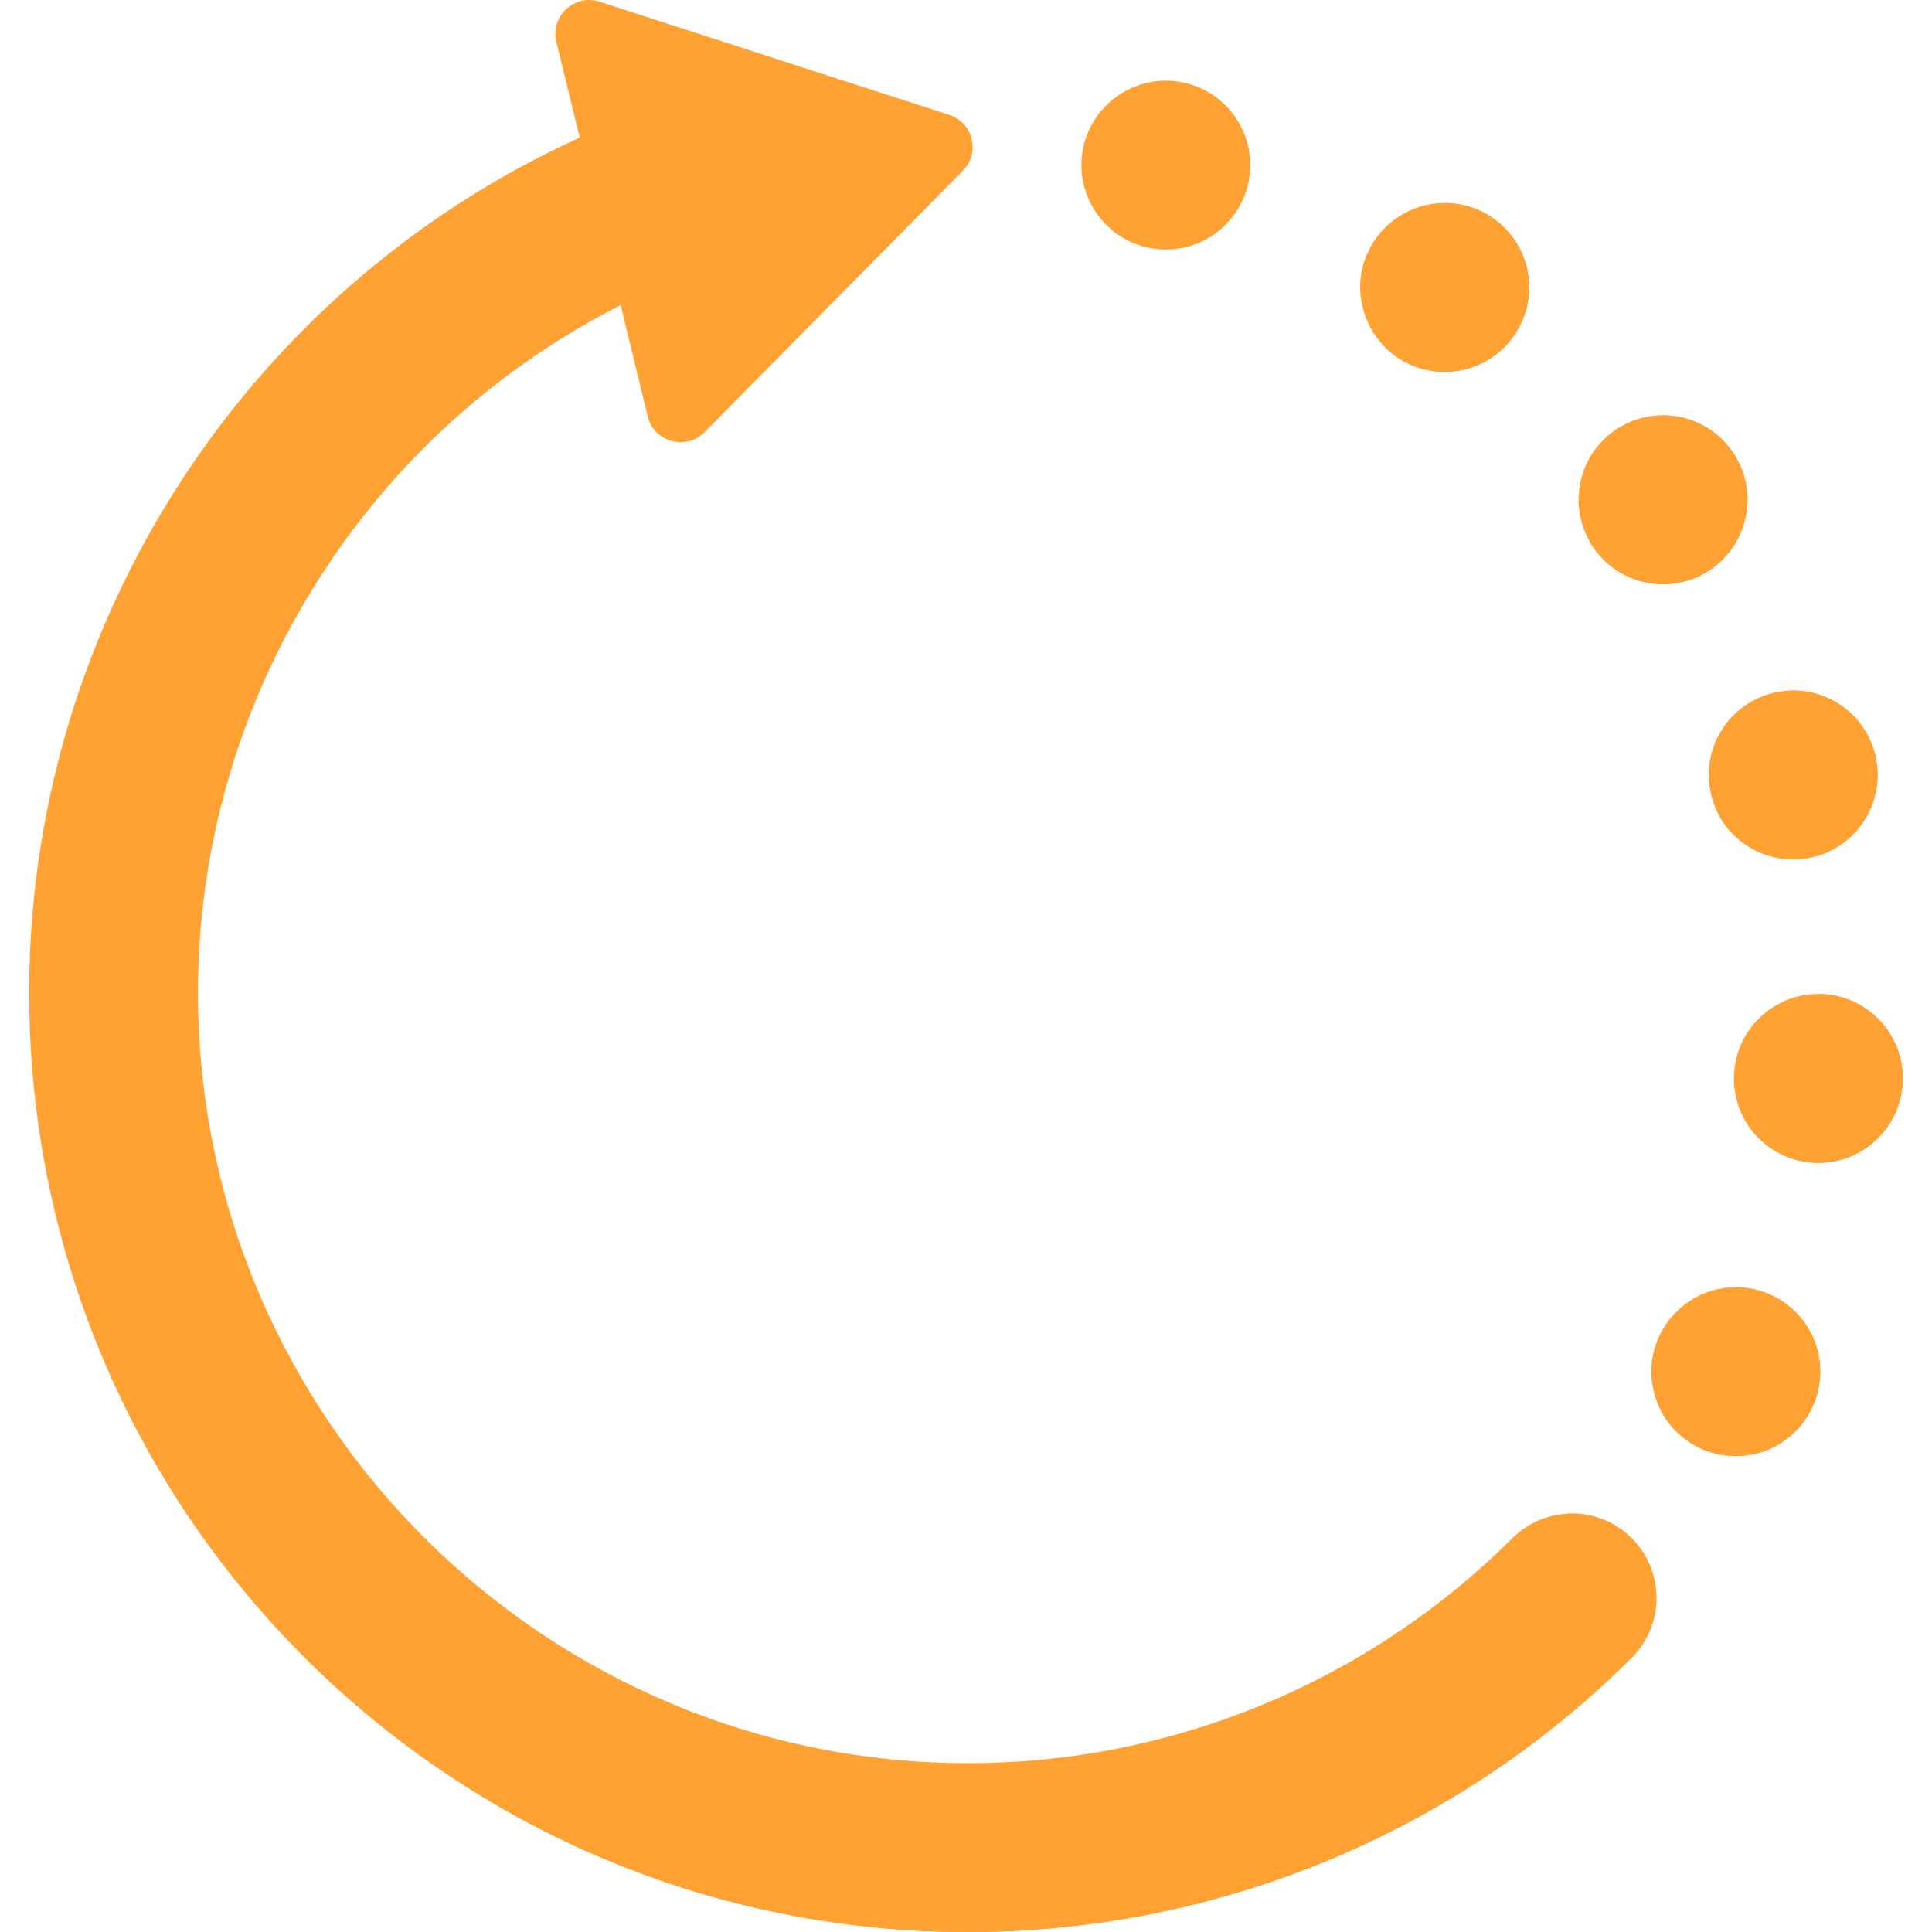 <svg width="35" height="35" viewBox="0 0 35 35" fill="none" xmlns="http://www.w3.org/2000/svg">
<g clip-path="url(#clip0)">
<path d="M21.12 4.52C20.261 4.52 19.591 3.819 19.591 2.99C19.591 2.089 20.376 1.379 21.271 1.469C22.066 1.553 22.649 2.21 22.649 2.99C22.649 3.819 21.979 4.52 21.12 4.52Z" fill="#FFA133"/>
<path d="M31.418 19.392H31.419C31.498 18.551 32.245 17.934 33.086 18.014C33.926 18.093 34.543 18.84 34.464 19.681C34.388 20.472 33.722 21.065 32.943 21.065C32.035 21.066 31.334 20.286 31.418 19.392Z" fill="#FFA133"/>
<path d="M31.008 14.434C30.789 13.618 31.273 12.78 32.089 12.562C32.905 12.343 33.744 12.827 33.962 13.643C34.181 14.459 33.696 15.298 32.881 15.516C32.748 15.552 32.615 15.568 32.484 15.568C31.808 15.568 31.19 15.118 31.008 14.434Z" fill="#FFA133"/>
<path d="M28.884 9.943C28.392 9.256 28.55 8.301 29.237 7.809C29.924 7.318 30.878 7.476 31.37 8.163C31.862 8.85 31.704 9.805 31.017 10.297C30.747 10.489 30.437 10.583 30.128 10.583C29.651 10.583 29.182 10.36 28.884 9.943Z" fill="#FFA133"/>
<path d="M24.904 4.352C25.376 3.652 26.327 3.467 27.027 3.939C27.727 4.412 27.912 5.362 27.44 6.062C27.145 6.5 26.662 6.736 26.171 6.736C24.956 6.736 24.217 5.371 24.904 4.352Z" fill="#FFA133"/>
<path d="M31.445 26.378C30.604 26.378 29.916 25.694 29.916 24.849C29.916 23.946 30.7 23.239 31.596 23.327C32.405 23.416 32.975 24.079 32.975 24.849C32.975 25.673 32.306 26.378 31.445 26.378Z" fill="#FFA133"/>
<path d="M29.449 27.767C28.841 27.268 27.954 27.311 27.398 27.866C24.888 30.369 21.508 31.836 17.932 31.936C10.24 32.151 3.807 26.068 3.592 18.376C3.44 12.912 6.496 7.931 11.243 5.529L11.734 7.544C11.848 8.009 12.428 8.169 12.764 7.829L17.443 3.093C17.763 2.769 17.629 2.221 17.196 2.081L10.862 0.031C10.406 -0.117 9.966 0.293 10.079 0.758L10.502 2.493C4.351 5.288 0.342 11.559 0.535 18.461C0.798 27.861 8.617 35.256 18.017 34.993C22.376 34.872 26.496 33.084 29.556 30.033C30.197 29.394 30.148 28.342 29.449 27.767Z" fill="#FFA133"/>
<path d="M32.91 18.007C33.058 18.27 33.13 18.579 33.1 18.901C33.025 19.683 32.374 20.271 31.607 20.285C31.868 20.747 32.363 21.066 32.943 21.066C33.722 21.066 34.388 20.472 34.464 19.681C34.549 18.776 33.831 17.99 32.91 18.007Z" fill="#FFA133"/>
<path d="M33.962 13.643C33.776 12.949 33.142 12.496 32.455 12.51C33.019 13.515 32.31 14.765 31.151 14.788C31.421 15.269 31.933 15.568 32.484 15.568C32.615 15.568 32.748 15.552 32.881 15.516C33.696 15.298 34.181 14.459 33.962 13.643Z" fill="#FFA133"/>
<path d="M31.37 8.163C31.065 7.737 30.582 7.515 30.095 7.525C30.664 8.532 29.944 9.78 28.794 9.802C29.076 10.303 29.592 10.583 30.128 10.583C31.362 10.583 32.096 9.178 31.37 8.163Z" fill="#FFA133"/>
<path d="M27.027 3.939C26.755 3.756 26.446 3.673 26.141 3.679C26.415 4.167 26.411 4.788 26.077 5.283C25.788 5.711 25.321 5.945 24.842 5.956C25.097 6.409 25.577 6.736 26.171 6.736C26.663 6.736 27.145 6.5 27.44 6.062C27.913 5.362 27.728 4.412 27.027 3.939Z" fill="#FFA133"/>
<path d="M31.595 23.327C31.534 23.321 31.474 23.319 31.413 23.32C31.539 23.544 31.61 23.8 31.61 24.07C31.61 24.884 30.958 25.582 30.112 25.598C30.375 26.064 30.875 26.378 31.445 26.378C32.306 26.378 32.974 25.673 32.974 24.849C32.974 24.079 32.404 23.416 31.595 23.327Z" fill="#FFA133"/>
<path d="M29.448 27.767C29.145 27.517 28.771 27.403 28.404 27.421C28.755 28.005 28.684 28.781 28.171 29.292C25.111 32.343 20.991 34.131 16.632 34.252C13.846 34.33 11.198 33.735 8.845 32.614C11.522 34.208 14.669 35.087 18.017 34.993C22.376 34.871 26.496 33.084 29.556 30.033C30.197 29.394 30.148 28.342 29.448 27.767Z" fill="#FFA133"/>
</g>
<defs>
<clipPath id="clip0">
<rect width="35" height="35" fill="white"/>
</clipPath>
</defs>
</svg>
